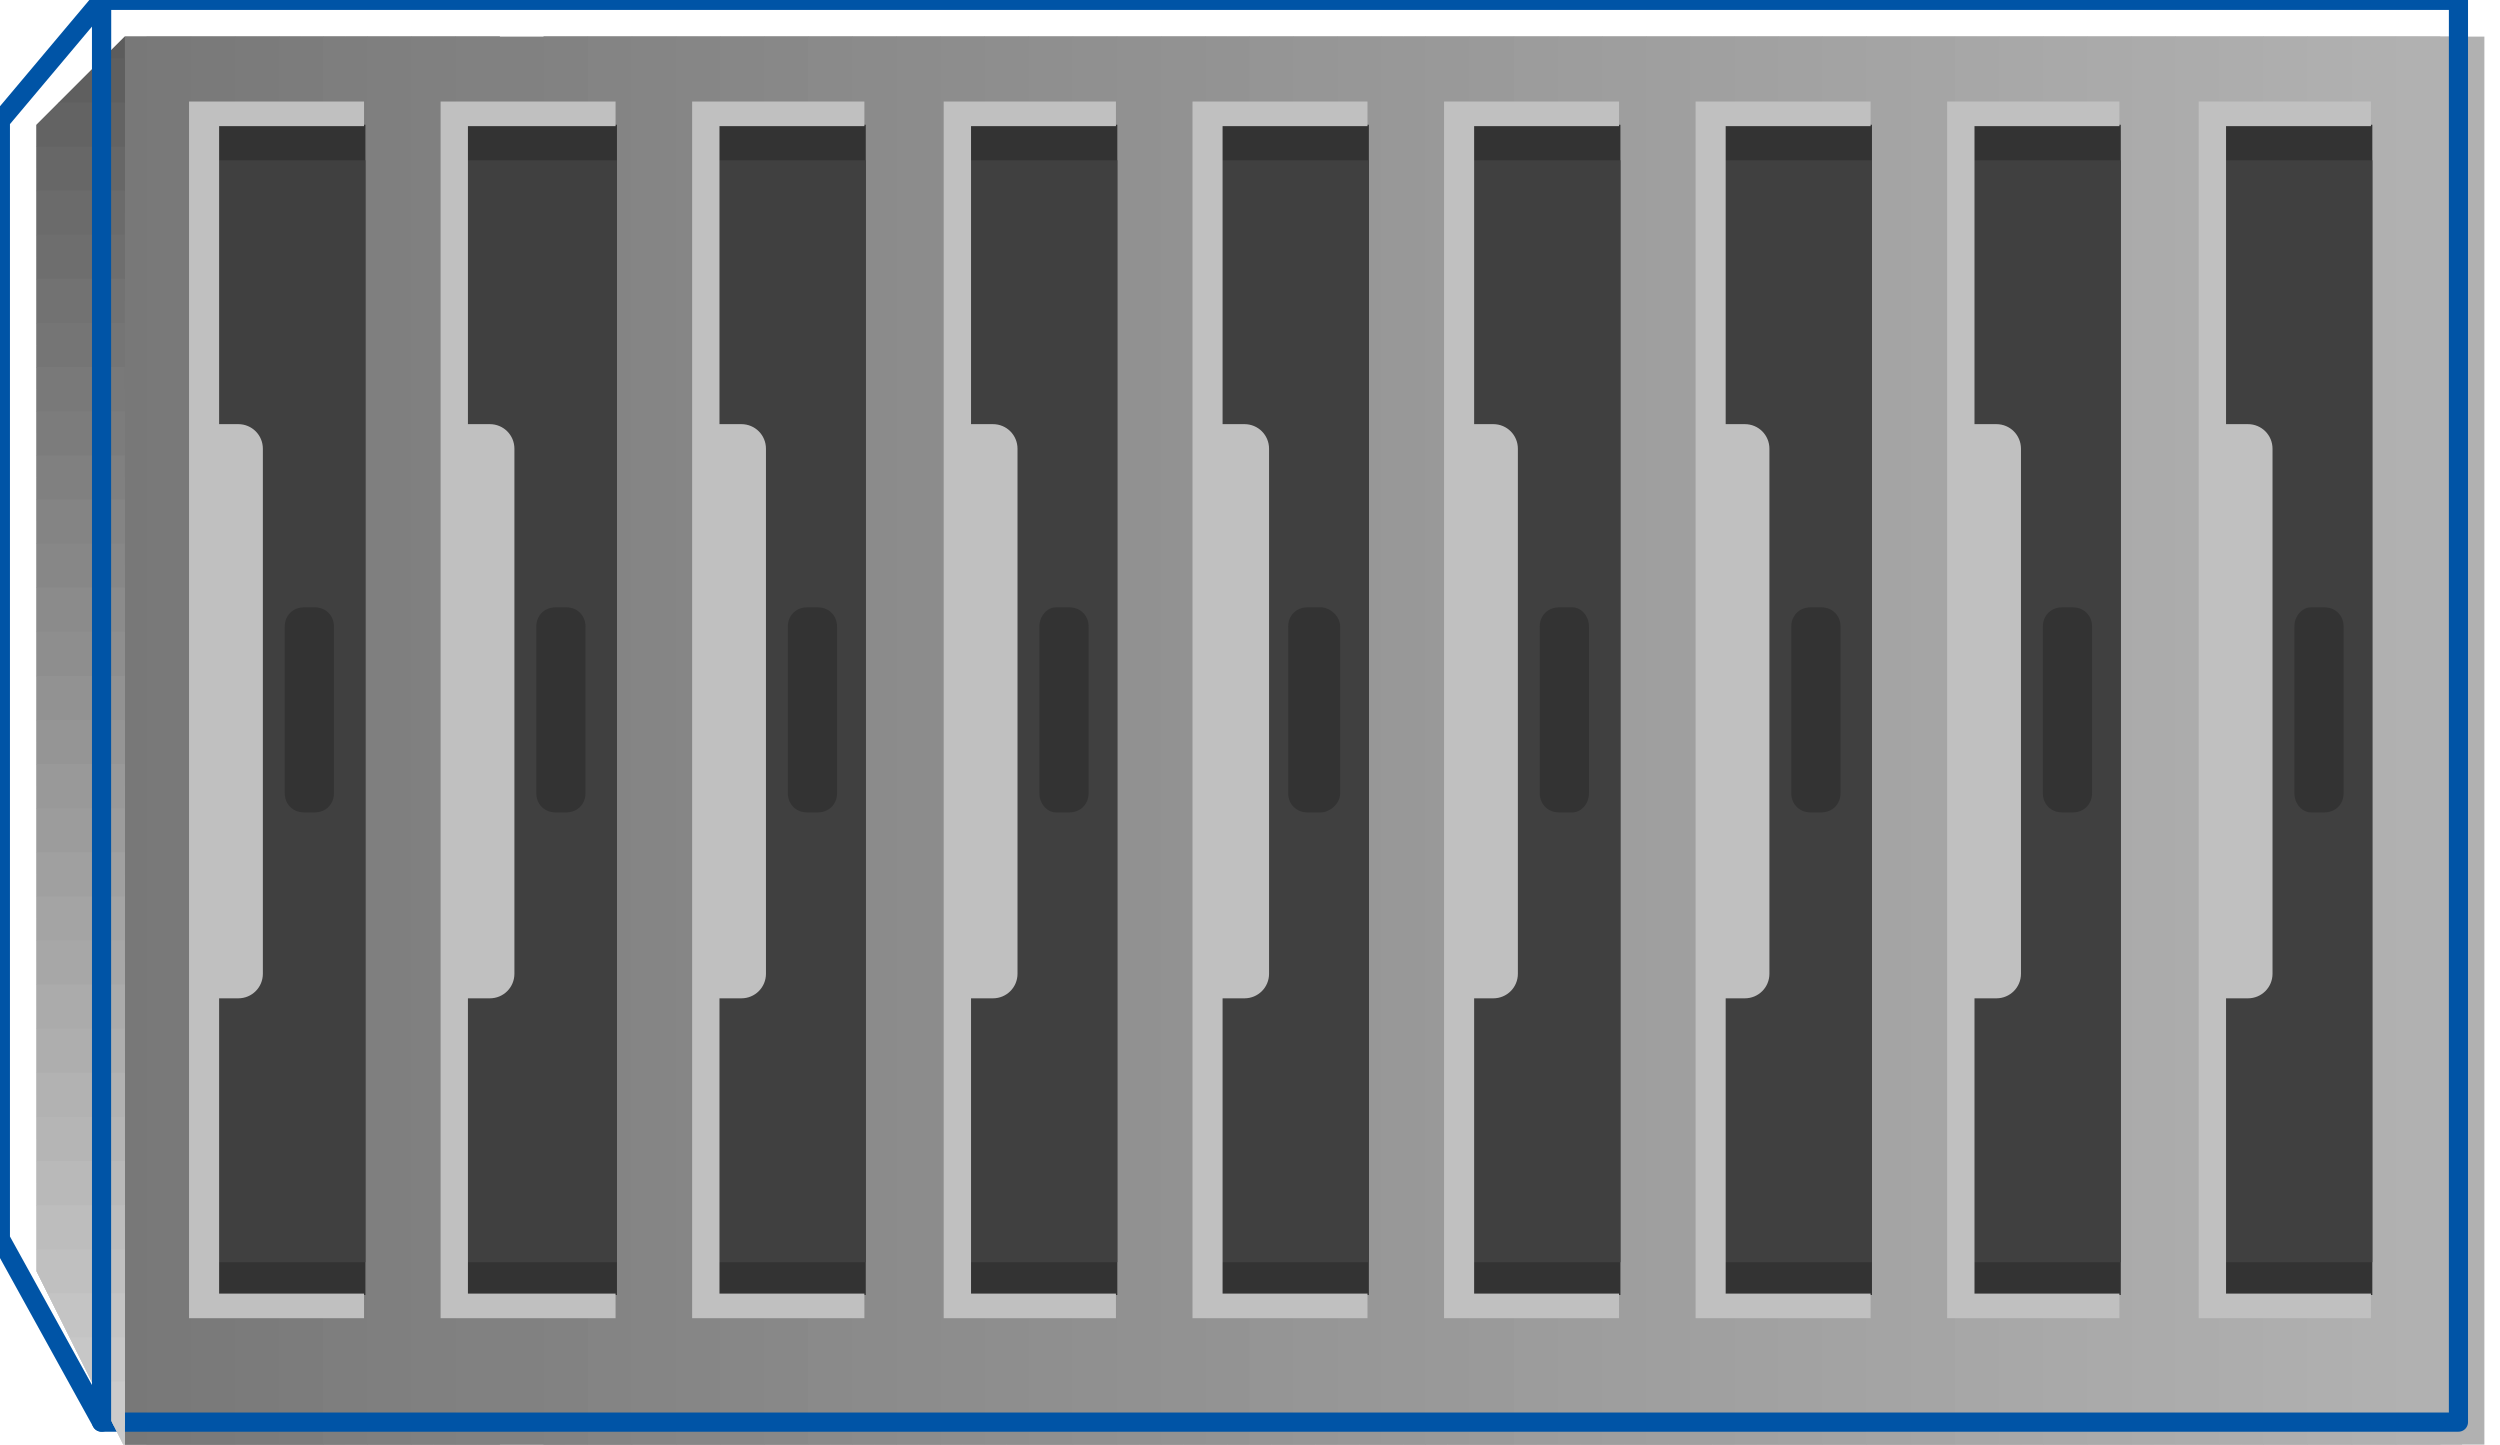 <svg xmlns="http://www.w3.org/2000/svg" xmlns:xlink="http://www.w3.org/1999/xlink" version="1.1" width="56.188" height="32.467">
  <title><![CDATA[Blade Server]]></title>
  <g transform=" scale(1) ">
    <!--converted by libvisio2svg-->
    <g transform=" translate(-1.159,-1.16) ">
      <!--emf-blob start-->
      <g transform="translate(-0, -0)">
        <defs>
          <clipPath id="clip-1046741222">
            <path d="M 3.965,1.982 L 57.487,1.982 L 57.487,33.7 L 3.965,33.7 L 3.965,1.982 Z Z"/>
          </clipPath>
        </defs>
        <path clip-path="url(#clip-1046741222)" d="M 2.974,0.991 L 2.974,33.7 L 3.965,33.7 L 3.965,0.991 L 2.974,0.991 Z" stroke-width="1px" stroke="#B2B2B2" fill="#B2B2B2"/>
        <path clip-path="url(#clip-1046741222)" d="M 3.965,0.991 L 3.965,33.7 L 4.956,33.7 L 4.956,0.991 L 3.965,0.991 Z" stroke-width="1px" stroke="#787878" fill="#787878"/>
        <path clip-path="url(#clip-1046741222)" d="M 4.956,0.991 L 4.956,33.7 L 5.947,33.7 L 5.947,0.991 L 4.956,0.991 Z" stroke-width="1px" stroke="#797979" fill="#797979"/>
        <path clip-path="url(#clip-1046741222)" d="M 5.947,0.991 L 5.947,33.7 L 6.938,33.7 L 6.938,0.991 L 5.947,0.991 Z" stroke-width="1px" stroke="#7A7A7A" fill="#7A7A7A"/>
        <path clip-path="url(#clip-1046741222)" d="M 6.938,0.991 L 6.938,33.7 L 7.929,33.7 L 7.929,0.991 L 6.938,0.991 Z" stroke-width="1px" stroke="#7B7B7B" fill="#7B7B7B"/>
        <path clip-path="url(#clip-1046741222)" d="M 7.929,0.991 L 7.929,33.7 L 8.921,33.7 L 8.921,0.991 L 7.929,0.991 Z" stroke-width="1px" stroke="#7C7C7C" fill="#7C7C7C"/>
        <path clip-path="url(#clip-1046741222)" d="M 8.921,0.991 L 8.921,33.7 L 9.912,33.7 L 9.912,0.991 L 8.921,0.991 Z" stroke-width="1px" stroke="#7E7E7E" fill="#7E7E7E"/>
        <path clip-path="url(#clip-1046741222)" d="M 9.912,0.991 L 9.912,33.7 L 10.903,33.7 L 10.903,0.991 L 9.912,0.991 Z" stroke-width="1px" stroke="#7F7F7F" fill="#7F7F7F"/>
        <path clip-path="url(#clip-1046741222)" d="M 10.903,0.991 L 10.903,33.7 L 11.894,33.7 L 11.894,0.991 L 10.903,0.991 Z" stroke-width="1px" stroke="#808080" fill="#808080"/>
        <path clip-path="url(#clip-1046741222)" d="M 11.894,0.991 L 11.894,33.7 L 13.876,33.7 L 13.876,0.991 L 11.894,0.991 Z" stroke-width="1px" stroke="#818181" fill="#818181"/>
        <path clip-path="url(#clip-1046741222)" d="M 13.876,0.991 L 13.876,33.7 L 14.867,33.7 L 14.867,0.991 L 13.876,0.991 Z" stroke-width="1px" stroke="#828282" fill="#828282"/>
        <path clip-path="url(#clip-1046741222)" d="M 14.867,0.991 L 14.867,33.7 L 15.859,33.7 L 15.859,0.991 L 14.867,0.991 Z" stroke-width="1px" stroke="#848484" fill="#848484"/>
        <path clip-path="url(#clip-1046741222)" d="M 15.859,0.991 L 15.859,33.7 L 16.85,33.7 L 16.85,0.991 L 15.859,0.991 Z" stroke-width="1px" stroke="#858585" fill="#858585"/>
        <path clip-path="url(#clip-1046741222)" d="M 16.85,0.991 L 16.85,33.7 L 17.841,33.7 L 17.841,0.991 L 16.85,0.991 Z" stroke-width="1px" stroke="#868686" fill="#868686"/>
        <path clip-path="url(#clip-1046741222)" d="M 17.841,0.991 L 17.841,33.7 L 18.832,33.7 L 18.832,0.991 L 17.841,0.991 Z" stroke-width="1px" stroke="#878787" fill="#878787"/>
        <path clip-path="url(#clip-1046741222)" d="M 18.832,0.991 L 18.832,33.7 L 19.823,33.7 L 19.823,0.991 L 18.832,0.991 Z" stroke-width="1px" stroke="#888888" fill="#888888"/>
        <path clip-path="url(#clip-1046741222)" d="M 19.823,0.991 L 19.823,33.7 L 20.814,33.7 L 20.814,0.991 L 19.823,0.991 Z" stroke-width="1px" stroke="#8A8A8A" fill="#8A8A8A"/>
        <path clip-path="url(#clip-1046741222)" d="M 20.814,0.991 L 20.814,33.7 L 21.806,33.7 L 21.806,0.991 L 20.814,0.991 Z" stroke-width="1px" stroke="#8B8B8B" fill="#8B8B8B"/>
        <path clip-path="url(#clip-1046741222)" d="M 21.806,0.991 L 21.806,33.7 L 22.797,33.7 L 22.797,0.991 L 21.806,0.991 Z" stroke-width="1px" stroke="#8C8C8C" fill="#8C8C8C"/>
        <path clip-path="url(#clip-1046741222)" d="M 22.797,0.991 L 22.797,33.7 L 23.788,33.7 L 23.788,0.991 L 22.797,0.991 Z" stroke-width="1px" stroke="#8D8D8D" fill="#8D8D8D"/>
        <path clip-path="url(#clip-1046741222)" d="M 23.788,0.991 L 23.788,33.7 L 24.779,33.7 L 24.779,0.991 L 23.788,0.991 Z" stroke-width="1px" stroke="#8E8E8E" fill="#8E8E8E"/>
        <path clip-path="url(#clip-1046741222)" d="M 24.779,0.991 L 24.779,33.7 L 25.77,33.7 L 25.77,0.991 L 24.779,0.991 Z" stroke-width="1px" stroke="#8F8F8F" fill="#8F8F8F"/>
        <path clip-path="url(#clip-1046741222)" d="M 25.77,0.991 L 25.77,33.7 L 26.761,33.7 L 26.761,0.991 L 25.77,0.991 Z" stroke-width="1px" stroke="#909090" fill="#909090"/>
        <path clip-path="url(#clip-1046741222)" d="M 26.761,0.991 L 26.761,33.7 L 27.753,33.7 L 27.753,0.991 L 26.761,0.991 Z" stroke-width="1px" stroke="#919191" fill="#919191"/>
        <path clip-path="url(#clip-1046741222)" d="M 27.753,0.991 L 27.753,33.7 L 28.744,33.7 L 28.744,0.991 L 27.753,0.991 Z" stroke-width="1px" stroke="#929292" fill="#929292"/>
        <path clip-path="url(#clip-1046741222)" d="M 28.744,0.991 L 28.744,33.7 L 29.735,33.7 L 29.735,0.991 L 28.744,0.991 Z" stroke-width="1px" stroke="#939393" fill="#939393"/>
        <path clip-path="url(#clip-1046741222)" d="M 29.735,0.991 L 29.735,33.7 L 30.726,33.7 L 30.726,0.991 L 29.735,0.991 Z" stroke-width="1px" stroke="#959595" fill="#959595"/>
        <path clip-path="url(#clip-1046741222)" d="M 30.726,0.991 L 30.726,33.7 L 31.717,33.7 L 31.717,0.991 L 30.726,0.991 Z" stroke-width="1px" stroke="#969696" fill="#969696"/>
        <path clip-path="url(#clip-1046741222)" d="M 31.717,0.991 L 31.717,33.7 L 32.708,33.7 L 32.708,0.991 L 31.717,0.991 Z" stroke-width="1px" stroke="#979797" fill="#979797"/>
        <path clip-path="url(#clip-1046741222)" d="M 32.708,0.991 L 32.708,33.7 L 33.7,33.7 L 33.7,0.991 L 32.708,0.991 Z" stroke-width="1px" stroke="#989898" fill="#989898"/>
        <path clip-path="url(#clip-1046741222)" d="M 33.7,0.991 L 33.7,33.7 L 34.691,33.7 L 34.691,0.991 L 33.7,0.991 Z" stroke-width="1px" stroke="#999999" fill="#999999"/>
        <path clip-path="url(#clip-1046741222)" d="M 34.691,0.991 L 34.691,33.7 L 35.682,33.7 L 35.682,0.991 L 34.691,0.991 Z" stroke-width="1px" stroke="#9A9A9A" fill="#9A9A9A"/>
        <path clip-path="url(#clip-1046741222)" d="M 35.682,0.991 L 35.682,33.7 L 36.673,33.7 L 36.673,0.991 L 35.682,0.991 Z" stroke-width="1px" stroke="#9C9C9C" fill="#9C9C9C"/>
        <path clip-path="url(#clip-1046741222)" d="M 36.673,0.991 L 36.673,33.7 L 37.664,33.7 L 37.664,0.991 L 36.673,0.991 Z" stroke-width="1px" stroke="#9D9D9D" fill="#9D9D9D"/>
        <path clip-path="url(#clip-1046741222)" d="M 37.664,0.991 L 37.664,33.7 L 38.655,33.7 L 38.655,0.991 L 37.664,0.991 Z" stroke-width="1px" stroke="#9E9E9E" fill="#9E9E9E"/>
        <path clip-path="url(#clip-1046741222)" d="M 38.655,0.991 L 38.655,33.7 L 39.647,33.7 L 39.647,0.991 L 38.655,0.991 Z" stroke-width="1px" stroke="#9F9F9F" fill="#9F9F9F"/>
        <path clip-path="url(#clip-1046741222)" d="M 39.647,0.991 L 39.647,33.7 L 40.638,33.7 L 40.638,0.991 L 39.647,0.991 Z" stroke-width="1px" stroke="#A0A0A0" fill="#A0A0A0"/>
        <path clip-path="url(#clip-1046741222)" d="M 40.638,0.991 L 40.638,33.7 L 41.629,33.7 L 41.629,0.991 L 40.638,0.991 Z" stroke-width="1px" stroke="#A1A1A1" fill="#A1A1A1"/>
        <path clip-path="url(#clip-1046741222)" d="M 41.629,0.991 L 41.629,33.7 L 42.62,33.7 L 42.62,0.991 L 41.629,0.991 Z" stroke-width="1px" stroke="#A2A2A2" fill="#A2A2A2"/>
        <path clip-path="url(#clip-1046741222)" d="M 42.62,0.991 L 42.62,33.7 L 43.611,33.7 L 43.611,0.991 L 42.62,0.991 Z" stroke-width="1px" stroke="#A3A3A3" fill="#A3A3A3"/>
        <path clip-path="url(#clip-1046741222)" d="M 43.611,0.991 L 43.611,33.7 L 44.602,33.7 L 44.602,0.991 L 43.611,0.991 Z" stroke-width="1px" stroke="#A4A4A4" fill="#A4A4A4"/>
        <path clip-path="url(#clip-1046741222)" d="M 44.602,0.991 L 44.602,33.7 L 45.594,33.7 L 45.594,0.991 L 44.602,0.991 Z" stroke-width="1px" stroke="#A5A5A5" fill="#A5A5A5"/>
        <path clip-path="url(#clip-1046741222)" d="M 45.594,0.991 L 45.594,33.7 L 46.585,33.7 L 46.585,0.991 L 45.594,0.991 Z" stroke-width="1px" stroke="#A7A7A7" fill="#A7A7A7"/>
        <path clip-path="url(#clip-1046741222)" d="M 46.585,0.991 L 46.585,33.7 L 47.576,33.7 L 47.576,0.991 L 46.585,0.991 Z" stroke-width="1px" stroke="#A8A8A8" fill="#A8A8A8"/>
        <path clip-path="url(#clip-1046741222)" d="M 47.576,0.991 L 47.576,33.7 L 48.567,33.7 L 48.567,0.991 L 47.576,0.991 Z" stroke-width="1px" stroke="#A9A9A9" fill="#A9A9A9"/>
        <path clip-path="url(#clip-1046741222)" d="M 48.567,0.991 L 48.567,33.7 L 49.558,33.7 L 49.558,0.991 L 48.567,0.991 Z" stroke-width="1px" stroke="#AAAAAA" fill="#AAAAAA"/>
        <path clip-path="url(#clip-1046741222)" d="M 49.558,0.991 L 49.558,33.7 L 50.549,33.7 L 50.549,0.991 L 49.558,0.991 Z" stroke-width="1px" stroke="#ABABAB" fill="#ABABAB"/>
        <path clip-path="url(#clip-1046741222)" d="M 50.549,0.991 L 50.549,33.7 L 51.541,33.7 L 51.541,0.991 L 50.549,0.991 Z" stroke-width="1px" stroke="#ACACAC" fill="#ACACAC"/>
        <path clip-path="url(#clip-1046741222)" d="M 51.541,0.991 L 51.541,33.7 L 52.532,33.7 L 52.532,0.991 L 51.541,0.991 Z" stroke-width="1px" stroke="#ADADAD" fill="#ADADAD"/>
        <path clip-path="url(#clip-1046741222)" d="M 52.532,0.991 L 52.532,33.7 L 53.523,33.7 L 53.523,0.991 L 52.532,0.991 Z" stroke-width="1px" stroke="#AEAEAE" fill="#AEAEAE"/>
        <path clip-path="url(#clip-1046741222)" d="M 53.523,0.991 L 53.523,33.7 L 54.514,33.7 L 54.514,0.991 L 53.523,0.991 Z" stroke-width="1px" stroke="#AFAFAF" fill="#AFAFAF"/>
        <path clip-path="url(#clip-1046741222)" d="M 54.514,0.991 L 54.514,33.7 L 55.505,33.7 L 55.505,0.991 L 54.514,0.991 Z" stroke-width="1px" stroke="#B0B0B0" fill="#B0B0B0"/>
        <path clip-path="url(#clip-1046741222)" d="M 55.505,0.991 L 55.505,33.7 L 56.496,33.7 L 56.496,0.991 L 55.505,0.991 Z" stroke-width="1px" stroke="#B1B1B1" fill="#B1B1B1"/>
        <g transform="matrix(0.062 0 0 0.062 0 0)">
          <path d="M 55.505,534.238 L 909.889,534.238 L 909.889,18.832 L 55.505,18.832 L 55.505,534.238 " stroke="#0054A6" stroke-width="6.938" stroke-linecap="round" stroke-linejoin="round" fill="none"/>
        </g>
        <g transform="matrix(1 0 0 1 0 0)">
          <path d="M 3.965,1.982 L 3.965,33.7 L 1.982,29.735 L 1.982,3.965 L 3.965,1.982 " fill="none" stroke="none"/>
          <defs>
            <clipPath id="clip-337739299">
              <path d="M 3.965,1.982 L 3.965,33.7 L 1.982,29.735 L 1.982,3.965 L 3.965,1.982 Z"/>
            </clipPath>
          </defs>
          <path clip-path="url(#clip-337739299)" d="M 0.991,0.991 L 0.991,1.982 L 3.965,1.982 L 3.965,0.991 L 0.991,0.991 Z" stroke-width="1px" stroke="#CDCDCD" fill="#CDCDCD"/>
          <path clip-path="url(#clip-337739299)" d="M 0.991,1.982 L 0.991,2.974 L 3.965,2.974 L 3.965,1.982 L 0.991,1.982 Z" stroke-width="1px" stroke="#5C5C5C" fill="#5C5C5C"/>
          <path clip-path="url(#clip-337739299)" d="M 0.991,2.974 L 0.991,3.965 L 3.965,3.965 L 3.965,2.974 L 0.991,2.974 Z" stroke-width="1px" stroke="#5F5F5F" fill="#5F5F5F"/>
          <path clip-path="url(#clip-337739299)" d="M 0.991,3.965 L 0.991,4.956 L 3.965,4.956 L 3.965,3.965 L 0.991,3.965 Z" stroke-width="1px" stroke="#636363" fill="#636363"/>
          <path clip-path="url(#clip-337739299)" d="M 0.991,4.956 L 0.991,5.947 L 3.965,5.947 L 3.965,4.956 L 0.991,4.956 Z" stroke-width="1px" stroke="#676767" fill="#676767"/>
          <path clip-path="url(#clip-337739299)" d="M 0.991,5.947 L 0.991,6.938 L 3.965,6.938 L 3.965,5.947 L 0.991,5.947 Z" stroke-width="1px" stroke="#6B6B6B" fill="#6B6B6B"/>
          <path clip-path="url(#clip-337739299)" d="M 0.991,6.938 L 0.991,7.929 L 3.965,7.929 L 3.965,6.938 L 0.991,6.938 Z" stroke-width="1px" stroke="#6E6E6E" fill="#6E6E6E"/>
          <path clip-path="url(#clip-337739299)" d="M 0.991,7.929 L 0.991,8.921 L 3.965,8.921 L 3.965,7.929 L 0.991,7.929 Z" stroke-width="1px" stroke="#727272" fill="#727272"/>
          <path clip-path="url(#clip-337739299)" d="M 0.991,8.921 L 0.991,9.912 L 3.965,9.912 L 3.965,8.921 L 0.991,8.921 Z" stroke-width="1px" stroke="#757575" fill="#757575"/>
          <path clip-path="url(#clip-337739299)" d="M 0.991,9.912 L 0.991,10.903 L 3.965,10.903 L 3.965,9.912 L 0.991,9.912 Z" stroke-width="1px" stroke="#797979" fill="#797979"/>
          <path clip-path="url(#clip-337739299)" d="M 0.991,10.903 L 0.991,11.894 L 3.965,11.894 L 3.965,10.903 L 0.991,10.903 Z" stroke-width="1px" stroke="#7C7C7C" fill="#7C7C7C"/>
          <path clip-path="url(#clip-337739299)" d="M 0.991,11.894 L 0.991,12.885 L 3.965,12.885 L 3.965,11.894 L 0.991,11.894 Z" stroke-width="1px" stroke="#808080" fill="#808080"/>
          <path clip-path="url(#clip-337739299)" d="M 0.991,12.885 L 0.991,13.876 L 3.965,13.876 L 3.965,12.885 L 0.991,12.885 Z" stroke-width="1px" stroke="#848484" fill="#848484"/>
          <path clip-path="url(#clip-337739299)" d="M 0.991,13.876 L 0.991,14.867 L 3.965,14.867 L 3.965,13.876 L 0.991,13.876 Z" stroke-width="1px" stroke="#878787" fill="#878787"/>
          <path clip-path="url(#clip-337739299)" d="M 0.991,14.867 L 0.991,15.859 L 3.965,15.859 L 3.965,14.867 L 0.991,14.867 Z" stroke-width="1px" stroke="#8B8B8B" fill="#8B8B8B"/>
          <path clip-path="url(#clip-337739299)" d="M 0.991,15.859 L 0.991,16.85 L 3.965,16.85 L 3.965,15.859 L 0.991,15.859 Z" stroke-width="1px" stroke="#8E8E8E" fill="#8E8E8E"/>
          <path clip-path="url(#clip-337739299)" d="M 0.991,16.85 L 0.991,17.841 L 3.965,17.841 L 3.965,16.85 L 0.991,16.85 Z" stroke-width="1px" stroke="#929292" fill="#929292"/>
          <path clip-path="url(#clip-337739299)" d="M 0.991,17.841 L 0.991,18.832 L 3.965,18.832 L 3.965,17.841 L 0.991,17.841 Z" stroke-width="1px" stroke="#959595" fill="#959595"/>
          <path clip-path="url(#clip-337739299)" d="M 0.991,18.832 L 0.991,19.823 L 3.965,19.823 L 3.965,18.832 L 0.991,18.832 Z" stroke-width="1px" stroke="#999999" fill="#999999"/>
          <path clip-path="url(#clip-337739299)" d="M 0.991,19.823 L 0.991,20.814 L 3.965,20.814 L 3.965,19.823 L 0.991,19.823 Z" stroke-width="1px" stroke="#9C9C9C" fill="#9C9C9C"/>
          <path clip-path="url(#clip-337739299)" d="M 0.991,20.814 L 0.991,21.806 L 3.965,21.806 L 3.965,20.814 L 0.991,20.814 Z" stroke-width="1px" stroke="#A0A0A0" fill="#A0A0A0"/>
          <path clip-path="url(#clip-337739299)" d="M 0.991,21.806 L 0.991,22.797 L 3.965,22.797 L 3.965,21.806 L 0.991,21.806 Z" stroke-width="1px" stroke="#A4A4A4" fill="#A4A4A4"/>
          <path clip-path="url(#clip-337739299)" d="M 0.991,22.797 L 0.991,23.788 L 3.965,23.788 L 3.965,22.797 L 0.991,22.797 Z" stroke-width="1px" stroke="#A7A7A7" fill="#A7A7A7"/>
          <path clip-path="url(#clip-337739299)" d="M 0.991,23.788 L 0.991,24.779 L 3.965,24.779 L 3.965,23.788 L 0.991,23.788 Z" stroke-width="1px" stroke="#ABABAB" fill="#ABABAB"/>
          <path clip-path="url(#clip-337739299)" d="M 0.991,24.779 L 0.991,25.77 L 3.965,25.77 L 3.965,24.779 L 0.991,24.779 Z" stroke-width="1px" stroke="#AEAEAE" fill="#AEAEAE"/>
          <path clip-path="url(#clip-337739299)" d="M 0.991,25.77 L 0.991,26.761 L 3.965,26.761 L 3.965,25.77 L 0.991,25.77 Z" stroke-width="1px" stroke="#B2B2B2" fill="#B2B2B2"/>
          <path clip-path="url(#clip-337739299)" d="M 0.991,26.761 L 0.991,27.753 L 3.965,27.753 L 3.965,26.761 L 0.991,26.761 Z" stroke-width="1px" stroke="#B5B5B5" fill="#B5B5B5"/>
          <path clip-path="url(#clip-337739299)" d="M 0.991,27.753 L 0.991,28.744 L 3.965,28.744 L 3.965,27.753 L 0.991,27.753 Z" stroke-width="1px" stroke="#B9B9B9" fill="#B9B9B9"/>
          <path clip-path="url(#clip-337739299)" d="M 0.991,28.744 L 0.991,29.735 L 3.965,29.735 L 3.965,28.744 L 0.991,28.744 Z" stroke-width="1px" stroke="#BDBDBD" fill="#BDBDBD"/>
          <path clip-path="url(#clip-337739299)" d="M 0.991,29.735 L 0.991,30.726 L 3.965,30.726 L 3.965,29.735 L 0.991,29.735 Z" stroke-width="1px" stroke="#C0C0C0" fill="#C0C0C0"/>
          <path clip-path="url(#clip-337739299)" d="M 0.991,30.726 L 0.991,31.717 L 3.965,31.717 L 3.965,30.726 L 0.991,30.726 Z" stroke-width="1px" stroke="#C4C4C4" fill="#C4C4C4"/>
          <path clip-path="url(#clip-337739299)" d="M 0.991,31.717 L 0.991,32.708 L 3.965,32.708 L 3.965,31.717 L 0.991,31.717 Z" stroke-width="1px" stroke="#C7C7C7" fill="#C7C7C7"/>
          <path clip-path="url(#clip-337739299)" d="M 0.991,32.708 L 0.991,33.7 L 3.965,33.7 L 3.965,32.708 L 0.991,32.708 Z" stroke-width="1px" stroke="#CBCBCB" fill="#CBCBCB"/>
        </g>
        <g transform="matrix(0.062 0 0 0.062 0 0)">
          <path d="M 55.505,18.832 L 55.505,534.238 L 18.832,467.83 L 18.832,62.443 L 55.505,18.832 " stroke="#0054A6" stroke-width="6.938" stroke-linecap="round" stroke-linejoin="round" fill="none"/>
        </g>
        <g transform="matrix(1 0 0 1 0 0)">
</g>
        <g transform="matrix(0.062 0 0 0.062 0 0)">
          <path d="M 825.64,64.426 L 825.64,487.653 L 878.172,487.653 L 878.172,64.426 L 825.64,64.426 Z" stroke-width="1px" stroke="#333333" fill="#333333"/>
        </g>
        <g transform="matrix(1 0 0 1 0 0)">
</g>
        <g transform="matrix(0.062 0 0 0.062 0 0)">
          <path d="M 825.64,77.311 L 825.64,475.759 L 878.172,475.759 L 878.172,77.311 L 825.64,77.311 Z" stroke-width="1px" stroke="#404040" fill="#404040"/>
        </g>
        <g transform="matrix(1 0 0 1 0 0)">
</g>
        <g transform="matrix(0.062 0 0 0.062 0 0)">
          <path d="M 856.366,313.208 L 861.322,313.208 C 865.287,313.208 868.26,310.235 868.26,306.27 C 868.26,306.27 868.26,306.27 868.26,306.27 L 868.26,306.27 L 868.26,245.809 C 868.26,241.844 865.287,238.871 861.322,238.871 C 861.322,238.871 861.322,238.871 861.322,238.871 L 861.322,238.871 L 856.366,238.871 C 853.393,238.871 850.419,241.844 850.419,245.809 L 850.419,245.809 L 850.419,306.27 C 850.419,310.235 853.393,313.208 856.366,313.208 Z " fill="#333333" stroke="none"/>
        </g>
        <g transform="matrix(1 0 0 1 0 0)">
</g>
        <g transform="matrix(0.062 0 0 0.062 0 0)">
          <path d="M 825.64,55.505 L 815.728,55.505 L 815.728,496.573 L 878.172,496.573 L 878.172,487.653 L 825.64,487.653 L 825.64,380.607 L 833.569,380.607 C 838.525,380.607 842.49,376.642 842.49,371.687 C 842.49,371.687 842.49,371.687 842.49,371.687 L 842.49,371.687 L 842.49,181.383 C 842.49,176.427 838.525,172.463 833.569,172.463 L 825.64,172.463 L 825.64,64.426 L 878.172,64.426 L 878.172,55.505 L 825.64,55.505 Z " fill="#C0C0C0" stroke="none"/>
        </g>
        <g transform="matrix(1 0 0 1 0 0)">
</g>
        <g transform="matrix(0.062 0 0 0.062 0 0)">
          <path d="M 98.125,64.426 L 98.125,487.653 L 150.657,487.653 L 150.657,64.426 L 98.125,64.426 Z" stroke-width="1px" stroke="#333333" fill="#333333"/>
        </g>
        <g transform="matrix(1 0 0 1 0 0)">
</g>
        <g transform="matrix(0.062 0 0 0.062 0 0)">
          <path d="M 98.125,77.311 L 98.125,475.759 L 150.657,475.759 L 150.657,77.311 L 98.125,77.311 Z" stroke-width="1px" stroke="#404040" fill="#404040"/>
        </g>
        <g transform="matrix(1 0 0 1 0 0)">
</g>
        <g transform="matrix(0.062 0 0 0.062 0 0)">
          <path d="M 128.851,313.208 L 132.816,313.208 C 136.781,313.208 139.754,310.235 139.754,306.27 C 139.754,306.27 139.754,306.27 139.754,306.27 L 139.754,306.27 L 139.754,245.809 C 139.754,241.844 136.781,238.871 132.816,238.871 C 132.816,238.871 132.816,238.871 132.816,238.871 L 132.816,238.871 L 128.851,238.871 C 124.887,238.871 121.913,241.844 121.913,245.809 L 121.913,245.809 L 121.913,306.27 C 121.913,310.235 124.887,313.208 128.851,313.208 Z " fill="#333333" stroke="none"/>
        </g>
        <g transform="matrix(1 0 0 1 0 0)">
</g>
        <g transform="matrix(0.062 0 0 0.062 0 0)">
          <path d="M 98.125,55.505 L 87.222,55.505 L 87.222,496.573 L 150.657,496.573 L 150.657,487.653 L 98.125,487.653 L 98.125,380.607 L 105.063,380.607 C 110.019,380.607 113.984,376.642 113.984,371.687 C 113.984,371.687 113.984,371.687 113.984,371.687 L 113.984,371.687 L 113.984,181.383 C 113.984,176.427 110.019,172.463 105.063,172.463 L 98.125,172.463 L 98.125,64.426 L 150.657,64.426 L 150.657,55.505 L 98.125,55.505 Z " fill="#C0C0C0" stroke="none"/>
        </g>
        <g transform="matrix(1 0 0 1 0 0)">
</g>
        <g transform="matrix(0.062 0 0 0.062 0 0)">
          <path d="M 188.321,64.426 L 188.321,487.653 L 241.844,487.653 L 241.844,64.426 L 188.321,64.426 Z" stroke-width="1px" stroke="#333333" fill="#333333"/>
        </g>
        <g transform="matrix(1 0 0 1 0 0)">
</g>
        <g transform="matrix(0.062 0 0 0.062 0 0)">
          <path d="M 188.321,77.311 L 188.321,475.759 L 241.844,475.759 L 241.844,77.311 L 188.321,77.311 Z" stroke-width="1px" stroke="#404040" fill="#404040"/>
        </g>
        <g transform="matrix(1 0 0 1 0 0)">
</g>
        <g transform="matrix(0.062 0 0 0.062 0 0)">
          <path d="M 220.038,313.208 L 224.003,313.208 C 227.968,313.208 230.941,310.235 230.941,306.27 C 230.941,306.27 230.941,306.27 230.941,306.27 L 230.941,306.27 L 230.941,245.809 C 230.941,241.844 227.968,238.871 224.003,238.871 C 224.003,238.871 224.003,238.871 224.003,238.871 L 224.003,238.871 L 220.038,238.871 C 216.074,238.871 213.1,241.844 213.1,245.809 L 213.1,245.809 L 213.1,306.27 C 213.1,310.235 216.074,313.208 220.038,313.208 Z " fill="#333333" stroke="none"/>
        </g>
        <g transform="matrix(1 0 0 1 0 0)">
</g>
        <g transform="matrix(0.062 0 0 0.062 0 0)">
          <path d="M 188.321,55.505 L 178.41,55.505 L 178.41,496.573 L 241.844,496.573 L 241.844,487.653 L 188.321,487.653 L 188.321,380.607 L 196.251,380.607 C 201.206,380.607 205.171,376.642 205.171,371.687 C 205.171,371.687 205.171,371.687 205.171,371.687 L 205.171,371.687 L 205.171,181.383 C 205.171,176.427 201.206,172.463 196.251,172.463 L 188.321,172.463 L 188.321,64.426 L 241.844,64.426 L 241.844,55.505 L 188.321,55.505 Z " fill="#C0C0C0" stroke="none"/>
        </g>
        <g transform="matrix(1 0 0 1 0 0)">
</g>
        <g transform="matrix(0.062 0 0 0.062 0 0)">
          <path d="M 279.508,64.426 L 279.508,487.653 L 332.04,487.653 L 332.04,64.426 L 279.508,64.426 Z" stroke-width="1px" stroke="#333333" fill="#333333"/>
        </g>
        <g transform="matrix(1 0 0 1 0 0)">
</g>
        <g transform="matrix(0.062 0 0 0.062 0 0)">
          <path d="M 279.508,77.311 L 279.508,475.759 L 332.04,475.759 L 332.04,77.311 L 279.508,77.311 Z" stroke-width="1px" stroke="#404040" fill="#404040"/>
        </g>
        <g transform="matrix(1 0 0 1 0 0)">
</g>
        <g transform="matrix(0.062 0 0 0.062 0 0)">
          <path d="M 311.226,313.208 L 315.19,313.208 C 319.155,313.208 322.128,310.235 322.128,306.27 C 322.128,306.27 322.128,306.27 322.128,306.27 L 322.128,306.27 L 322.128,245.809 C 322.128,241.844 319.155,238.871 315.19,238.871 C 315.19,238.871 315.19,238.871 315.19,238.871 L 315.19,238.871 L 311.226,238.871 C 307.261,238.871 304.288,241.844 304.288,245.809 L 304.288,245.809 L 304.288,306.27 C 304.288,310.235 307.261,313.208 311.226,313.208 Z " fill="#333333" stroke="none"/>
        </g>
        <g transform="matrix(1 0 0 1 0 0)">
</g>
        <g transform="matrix(0.062 0 0 0.062 0 0)">
          <path d="M 279.508,55.505 L 269.597,55.505 L 269.597,496.573 L 332.04,496.573 L 332.04,487.653 L 279.508,487.653 L 279.508,380.607 L 287.438,380.607 C 292.394,380.607 296.358,376.642 296.358,371.687 C 296.358,371.687 296.358,371.687 296.358,371.687 L 296.358,371.687 L 296.358,181.383 C 296.358,176.427 292.394,172.463 287.438,172.463 L 279.508,172.463 L 279.508,64.426 L 332.04,64.426 L 332.04,55.505 L 279.508,55.505 Z " fill="#C0C0C0" stroke="none"/>
        </g>
        <g transform="matrix(1 0 0 1 0 0)">
</g>
        <g transform="matrix(0.062 0 0 0.062 0 0)">
          <path d="M 370.695,64.426 L 370.695,487.653 L 423.227,487.653 L 423.227,64.426 L 370.695,64.426 Z" stroke-width="1px" stroke="#333333" fill="#333333"/>
        </g>
        <g transform="matrix(1 0 0 1 0 0)">
</g>
        <g transform="matrix(0.062 0 0 0.062 0 0)">
          <path d="M 370.695,77.311 L 370.695,475.759 L 423.227,475.759 L 423.227,77.311 L 370.695,77.311 Z" stroke-width="1px" stroke="#404040" fill="#404040"/>
        </g>
        <g transform="matrix(1 0 0 1 0 0)">
</g>
        <g transform="matrix(0.062 0 0 0.062 0 0)">
          <path d="M 401.422,313.208 L 406.377,313.208 C 410.342,313.208 413.316,310.235 413.316,306.27 C 413.316,306.27 413.316,306.27 413.316,306.27 L 413.316,306.27 L 413.316,245.809 C 413.316,241.844 410.342,238.871 406.377,238.871 C 406.377,238.871 406.377,238.871 406.377,238.871 L 406.377,238.871 L 401.422,238.871 C 398.448,238.871 395.475,241.844 395.475,245.809 L 395.475,245.809 L 395.475,306.27 C 395.475,310.235 398.448,313.208 401.422,313.208 Z " fill="#333333" stroke="none"/>
        </g>
        <g transform="matrix(1 0 0 1 0 0)">
</g>
        <g transform="matrix(0.062 0 0 0.062 0 0)">
          <path d="M 370.695,55.505 L 360.784,55.505 L 360.784,496.573 L 423.227,496.573 L 423.227,487.653 L 370.695,487.653 L 370.695,380.607 L 378.625,380.607 C 383.581,380.607 387.545,376.642 387.545,371.687 C 387.545,371.687 387.545,371.687 387.545,371.687 L 387.545,371.687 L 387.545,181.383 C 387.545,176.427 383.581,172.463 378.625,172.463 L 370.695,172.463 L 370.695,64.426 L 423.227,64.426 L 423.227,55.505 L 370.695,55.505 Z " fill="#C0C0C0" stroke="none"/>
        </g>
        <g transform="matrix(1 0 0 1 0 0)">
</g>
        <g transform="matrix(0.062 0 0 0.062 0 0)">
          <path d="M 461.883,64.426 L 461.883,487.653 L 514.414,487.653 L 514.414,64.426 L 461.883,64.426 Z" stroke-width="1px" stroke="#333333" fill="#333333"/>
        </g>
        <g transform="matrix(1 0 0 1 0 0)">
</g>
        <g transform="matrix(0.062 0 0 0.062 0 0)">
          <path d="M 461.883,77.311 L 461.883,475.759 L 514.414,475.759 L 514.414,77.311 L 461.883,77.311 Z" stroke-width="1px" stroke="#404040" fill="#404040"/>
        </g>
        <g transform="matrix(1 0 0 1 0 0)">
</g>
        <g transform="matrix(0.062 0 0 0.062 0 0)">
          <path d="M 492.609,313.208 L 497.565,313.208 C 500.538,313.208 504.503,310.235 504.503,306.27 C 504.503,306.27 504.503,306.27 504.503,306.27 L 504.503,306.27 L 504.503,245.809 C 504.503,241.844 500.538,238.871 497.565,238.871 C 497.565,238.871 497.565,238.871 497.565,238.871 L 497.565,238.871 L 492.609,238.871 C 488.644,238.871 485.671,241.844 485.671,245.809 L 485.671,245.809 L 485.671,306.27 C 485.671,310.235 488.644,313.208 492.609,313.208 Z " fill="#333333" stroke="none"/>
        </g>
        <g transform="matrix(1 0 0 1 0 0)">
</g>
        <g transform="matrix(0.062 0 0 0.062 0 0)">
          <path d="M 461.883,55.505 L 450.98,55.505 L 450.98,496.573 L 514.414,496.573 L 514.414,487.653 L 461.883,487.653 L 461.883,380.607 L 469.812,380.607 C 474.768,380.607 478.732,376.642 478.732,371.687 C 478.732,371.687 478.732,371.687 478.732,371.687 L 478.732,371.687 L 478.732,181.383 C 478.732,176.427 474.768,172.463 469.812,172.463 L 461.883,172.463 L 461.883,64.426 L 514.414,64.426 L 514.414,55.505 L 461.883,55.505 Z " fill="#C0C0C0" stroke="none"/>
        </g>
        <g transform="matrix(1 0 0 1 0 0)">
</g>
        <g transform="matrix(0.062 0 0 0.062 0 0)">
          <path d="M 553.07,64.426 L 553.07,487.653 L 605.601,487.653 L 605.601,64.426 L 553.07,64.426 Z" stroke-width="1px" stroke="#333333" fill="#333333"/>
        </g>
        <g transform="matrix(1 0 0 1 0 0)">
</g>
        <g transform="matrix(0.062 0 0 0.062 0 0)">
          <path d="M 553.07,77.311 L 553.07,475.759 L 605.601,475.759 L 605.601,77.311 L 553.07,77.311 Z" stroke-width="1px" stroke="#404040" fill="#404040"/>
        </g>
        <g transform="matrix(1 0 0 1 0 0)">
</g>
        <g transform="matrix(0.062 0 0 0.062 0 0)">
          <path d="M 583.796,313.208 L 588.752,313.208 C 591.725,313.208 594.699,310.235 594.699,306.27 C 594.699,306.27 594.699,306.27 594.699,306.27 L 594.699,306.27 L 594.699,245.809 C 594.699,241.844 591.725,238.871 588.752,238.871 C 588.752,238.871 588.752,238.871 588.752,238.871 L 588.752,238.871 L 583.796,238.871 C 579.831,238.871 576.858,241.844 576.858,245.809 L 576.858,245.809 L 576.858,306.27 C 576.858,310.235 579.831,313.208 583.796,313.208 Z " fill="#333333" stroke="none"/>
        </g>
        <g transform="matrix(1 0 0 1 0 0)">
</g>
        <g transform="matrix(0.062 0 0 0.062 0 0)">
          <path d="M 553.07,55.505 L 542.167,55.505 L 542.167,496.573 L 605.601,496.573 L 605.601,487.653 L 553.07,487.653 L 553.07,380.607 L 560.008,380.607 C 564.964,380.607 568.928,376.642 568.928,371.687 C 568.928,371.687 568.928,371.687 568.928,371.687 L 568.928,371.687 L 568.928,181.383 C 568.928,176.427 564.964,172.463 560.008,172.463 L 553.07,172.463 L 553.07,64.426 L 605.601,64.426 L 605.601,55.505 L 553.07,55.505 Z " fill="#C0C0C0" stroke="none"/>
        </g>
        <g transform="matrix(1 0 0 1 0 0)">
</g>
        <g transform="matrix(0.062 0 0 0.062 0 0)">
          <path d="M 644.257,64.426 L 644.257,487.653 L 696.789,487.653 L 696.789,64.426 L 644.257,64.426 Z" stroke-width="1px" stroke="#333333" fill="#333333"/>
        </g>
        <g transform="matrix(1 0 0 1 0 0)">
</g>
        <g transform="matrix(0.062 0 0 0.062 0 0)">
          <path d="M 644.257,77.311 L 644.257,475.759 L 696.789,475.759 L 696.789,77.311 L 644.257,77.311 Z" stroke-width="1px" stroke="#404040" fill="#404040"/>
        </g>
        <g transform="matrix(1 0 0 1 0 0)">
</g>
        <g transform="matrix(0.062 0 0 0.062 0 0)">
          <path d="M 674.983,313.208 L 678.948,313.208 C 682.912,313.208 685.886,310.235 685.886,306.27 C 685.886,306.27 685.886,306.27 685.886,306.27 L 685.886,306.27 L 685.886,245.809 C 685.886,241.844 682.912,238.871 678.948,238.871 C 678.948,238.871 678.948,238.871 678.948,238.871 L 678.948,238.871 L 674.983,238.871 C 671.018,238.871 668.045,241.844 668.045,245.809 L 668.045,245.809 L 668.045,306.27 C 668.045,310.235 671.018,313.208 674.983,313.208 Z " fill="#333333" stroke="none"/>
        </g>
        <g transform="matrix(1 0 0 1 0 0)">
</g>
        <g transform="matrix(0.062 0 0 0.062 0 0)">
          <path d="M 644.257,55.505 L 633.354,55.505 L 633.354,496.573 L 696.789,496.573 L 696.789,487.653 L 644.257,487.653 L 644.257,380.607 L 651.195,380.607 C 656.151,380.607 660.115,376.642 660.115,371.687 C 660.115,371.687 660.115,371.687 660.115,371.687 L 660.115,371.687 L 660.115,181.383 C 660.115,176.427 656.151,172.463 651.195,172.463 L 644.257,172.463 L 644.257,64.426 L 696.789,64.426 L 696.789,55.505 L 644.257,55.505 Z " fill="#C0C0C0" stroke="none"/>
        </g>
        <g transform="matrix(1 0 0 1 0 0)">
</g>
        <g transform="matrix(0.062 0 0 0.062 0 0)">
          <path d="M 734.453,64.426 L 734.453,487.653 L 786.985,487.653 L 786.985,64.426 L 734.453,64.426 Z" stroke-width="1px" stroke="#333333" fill="#333333"/>
        </g>
        <g transform="matrix(1 0 0 1 0 0)">
</g>
        <g transform="matrix(0.062 0 0 0.062 0 0)">
          <path d="M 734.453,77.311 L 734.453,475.759 L 786.985,475.759 L 786.985,77.311 L 734.453,77.311 Z" stroke-width="1px" stroke="#404040" fill="#404040"/>
        </g>
        <g transform="matrix(1 0 0 1 0 0)">
</g>
        <g transform="matrix(0.062 0 0 0.062 0 0)">
          <path d="M 766.17,313.208 L 770.135,313.208 C 774.099,313.208 777.073,310.235 777.073,306.27 C 777.073,306.27 777.073,306.27 777.073,306.27 L 777.073,306.27 L 777.073,245.809 C 777.073,241.844 774.099,238.871 770.135,238.871 C 770.135,238.871 770.135,238.871 770.135,238.871 L 770.135,238.871 L 766.17,238.871 C 762.205,238.871 759.232,241.844 759.232,245.809 L 759.232,245.809 L 759.232,306.27 C 759.232,310.235 762.205,313.208 766.17,313.208 Z " fill="#333333" stroke="none"/>
        </g>
        <g transform="matrix(1 0 0 1 0 0)">
</g>
        <g transform="matrix(0.062 0 0 0.062 0 0)">
          <path d="M 734.453,55.505 L 724.541,55.505 L 724.541,496.573 L 786.985,496.573 L 786.985,487.653 L 734.453,487.653 L 734.453,380.607 L 742.382,380.607 C 747.338,380.607 751.303,376.642 751.303,371.687 C 751.303,371.687 751.303,371.687 751.303,371.687 L 751.303,371.687 L 751.303,181.383 C 751.303,176.427 747.338,172.463 742.382,172.463 L 734.453,172.463 L 734.453,64.426 L 786.985,64.426 L 786.985,55.505 L 734.453,55.505 Z " fill="#C0C0C0" stroke="none"/>
        </g>
        <g transform="matrix(1 0 0 1 0 0)">
</g>
      </g>
      <!--emf-blob end-->
    </g>
  </g>
</svg>
